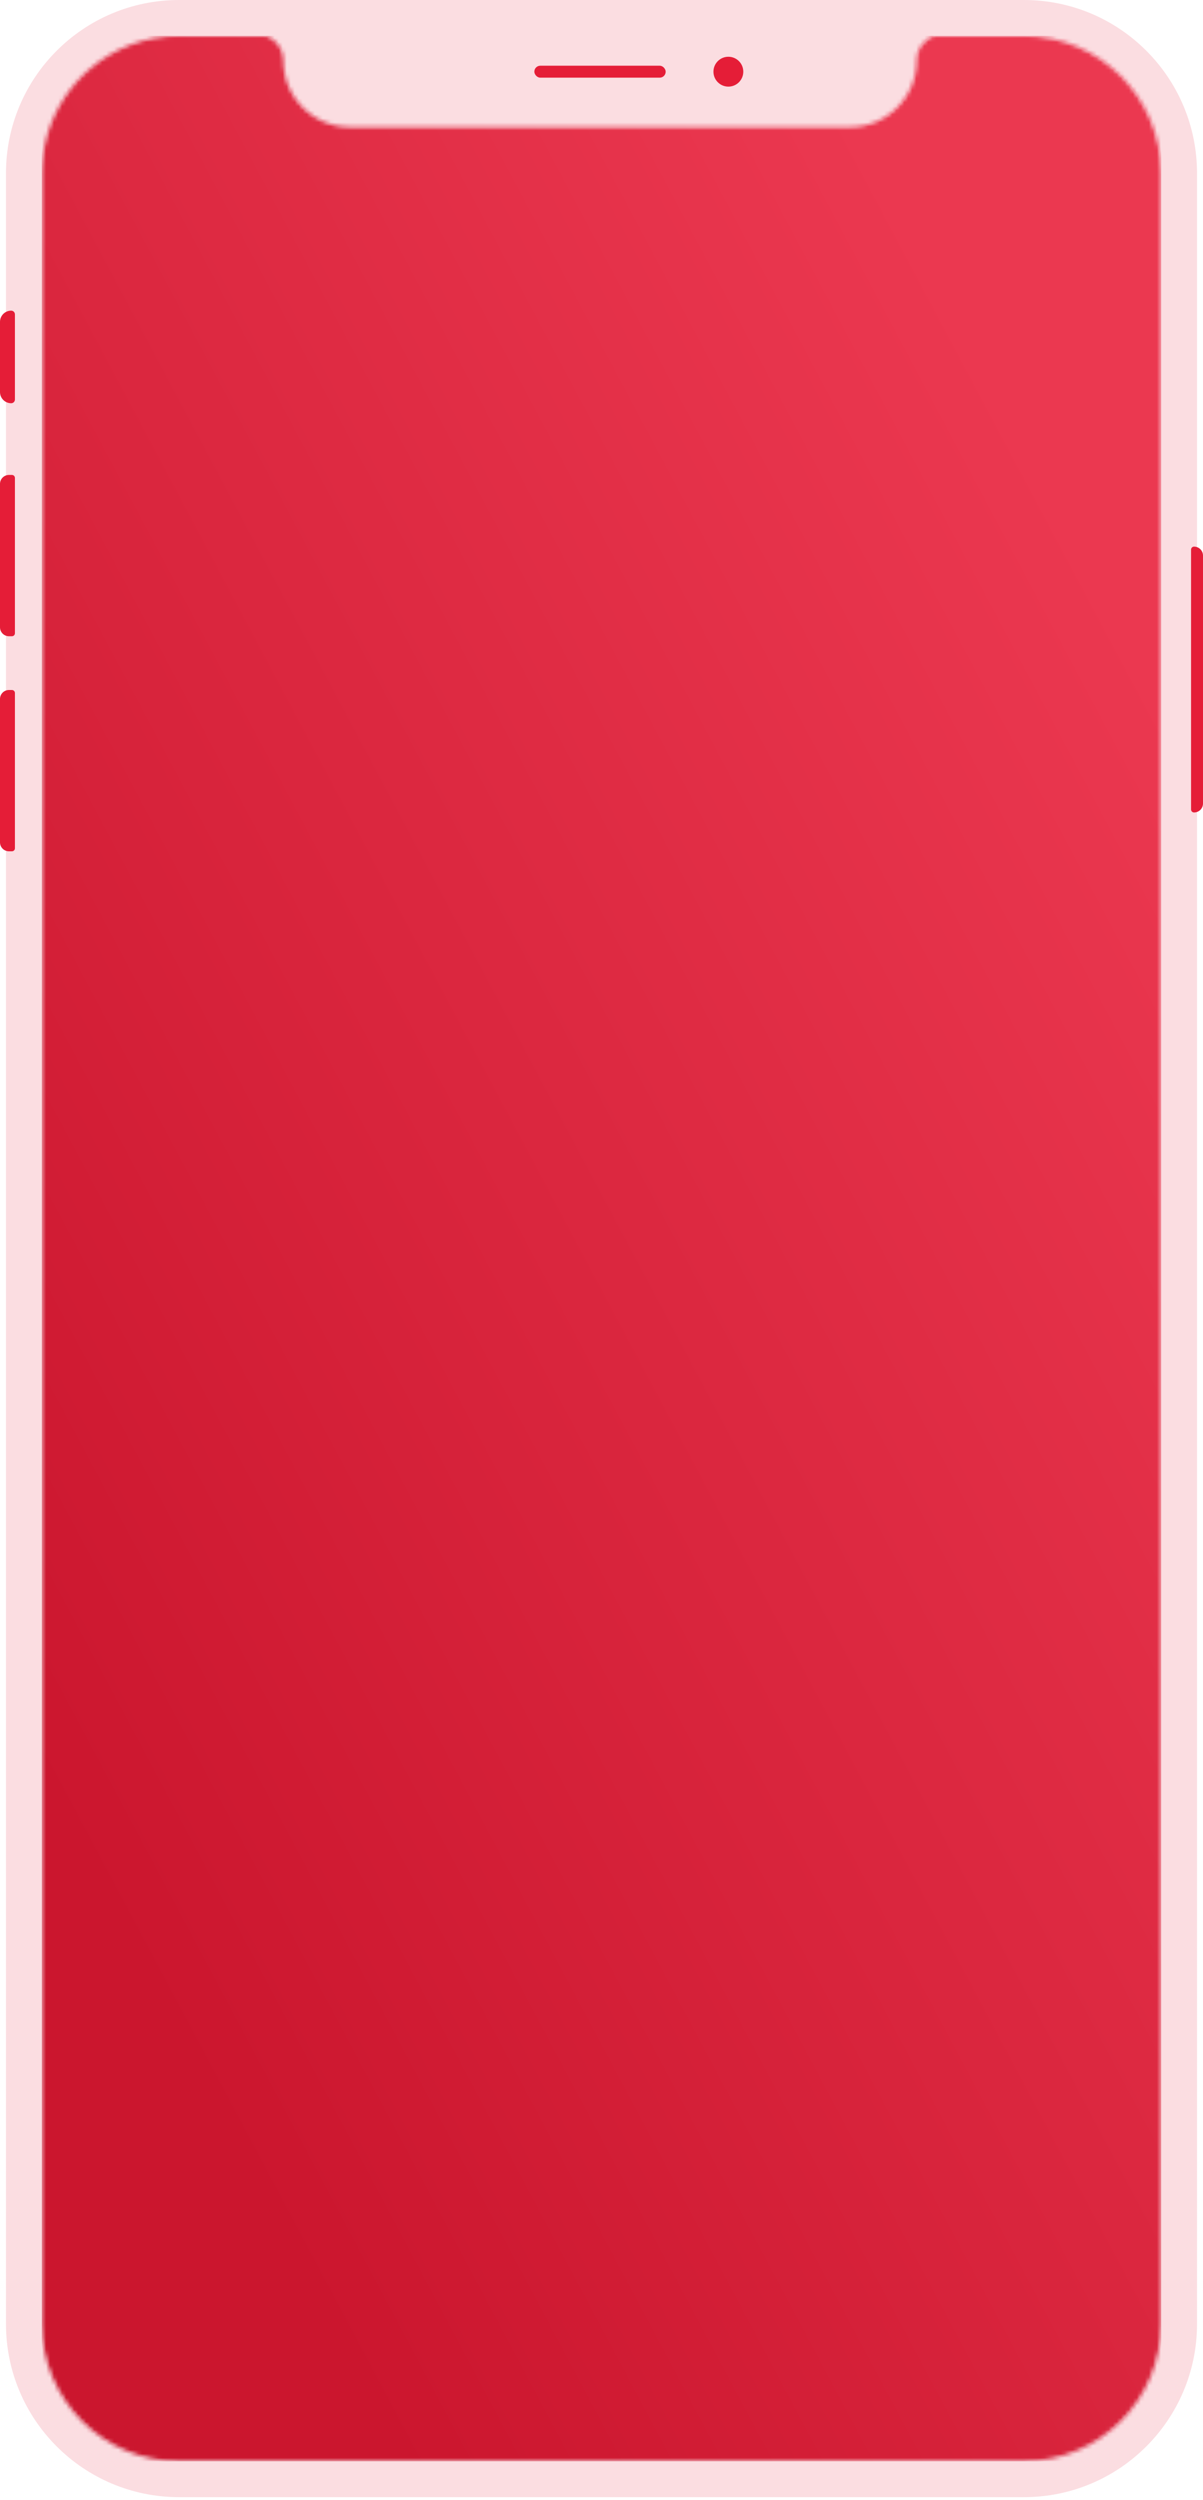<svg width="300" height="623" viewBox="0 0 300 623" fill="none" xmlns="http://www.w3.org/2000/svg">
<path d="M0 80.211C0 78.669 1.25 77.419 2.792 77.419V77.419C3.305 77.419 3.722 77.836 3.722 78.35V99.566C3.722 100.08 3.305 100.496 2.792 100.496V100.496C1.25 100.496 0 99.246 0 97.705V80.211Z" fill="#E51D37"/>
<path d="M0 120.596C0 119.362 1 118.362 2.233 118.362H2.978C3.389 118.362 3.722 118.696 3.722 119.107V157.816C3.722 158.228 3.389 158.561 2.978 158.561H2.233C1 158.561 0 157.561 0 156.328V120.596Z" fill="#E51D37"/>
<path d="M0 174.194C0 172.96 1 171.96 2.233 171.96H2.978C3.389 171.96 3.722 172.294 3.722 172.705V211.414C3.722 211.826 3.389 212.159 2.978 212.159H2.233C1 212.159 0 211.159 0 209.926V174.194Z" fill="#E51D37"/>
<path d="M297.022 136.973C297.022 136.562 297.356 136.228 297.767 136.228V136.228C299 136.228 300 137.228 300 138.462V200.248C300 201.482 299 202.481 297.767 202.481V202.481C297.356 202.481 297.022 202.148 297.022 201.737V136.973Z" fill="#E51D37"/>
<path fill-rule="evenodd" clip-rule="evenodd" d="M255.335 0H44.665C20.82 0 1.489 19.331 1.489 43.176V579.156C1.489 603.002 20.82 622.333 44.665 622.333H255.335C279.181 622.333 298.511 603.002 298.511 579.156V43.176C298.511 19.331 279.181 0 255.335 0ZM10.422 43.176C10.422 24.264 25.753 8.933 44.665 8.933H66.316C68.881 9.836 70.72 12.28 70.72 15.154C70.72 24.258 78.1 31.638 87.203 31.638H212.052C221.156 31.638 228.536 24.258 228.536 15.154C228.536 12.28 230.375 9.836 232.94 8.933H255.335C274.247 8.933 289.578 24.264 289.578 43.176V579.156C289.578 598.068 274.247 613.4 255.335 613.4H44.665C25.753 613.4 10.422 598.068 10.422 579.156V43.176Z" fill="#E51D37" fill-opacity="0.15"/>
<rect x="133.251" y="16.377" width="32.754" height="2.978" rx="1.489" fill="#E51D37"/>
<circle cx="181.638" cy="17.866" r="3.722" fill="#E51D37"/>
<mask id="mask0_1322_272" style="mask-type:alpha" maskUnits="userSpaceOnUse" x="10" y="8" width="280" height="606">
<path fill-rule="evenodd" clip-rule="evenodd" d="M10.468 41.376C10.438 41.972 10.422 42.572 10.422 43.176V579.156C10.422 598.068 25.753 613.4 44.665 613.4H255.335C274.247 613.4 289.578 598.068 289.578 579.156V43.176C289.578 43.102 289.578 43.029 289.577 42.955C289.458 24.145 274.173 8.933 255.335 8.933H232.94C230.375 9.836 228.536 12.28 228.536 15.154C228.536 24.258 221.156 31.638 212.053 31.638H87.203C78.1 31.638 70.72 24.258 70.72 15.154C70.72 12.28 68.881 9.836 66.316 8.933H44.665C36.132 8.933 28.328 12.054 22.332 17.217C20.023 19.206 17.981 21.497 16.27 24.031C12.892 29.03 10.8 34.97 10.468 41.376Z" fill="black"/>
</mask>
<g mask="url(#mask0_1322_272)">
<rect x="10.422" y="8.933" width="279.156" height="604.466" fill="url(#paint0_linear_1322_272)"/>
</g>
<defs>
<linearGradient id="paint0_linear_1322_272" x1="246.309" y1="90.536" x2="-85.463" y2="267.148" gradientUnits="userSpaceOnUse">
<stop stop-color="#EB3850"/>
<stop offset="1" stop-color="#CB162E"/>
</linearGradient>
</defs>
</svg>
